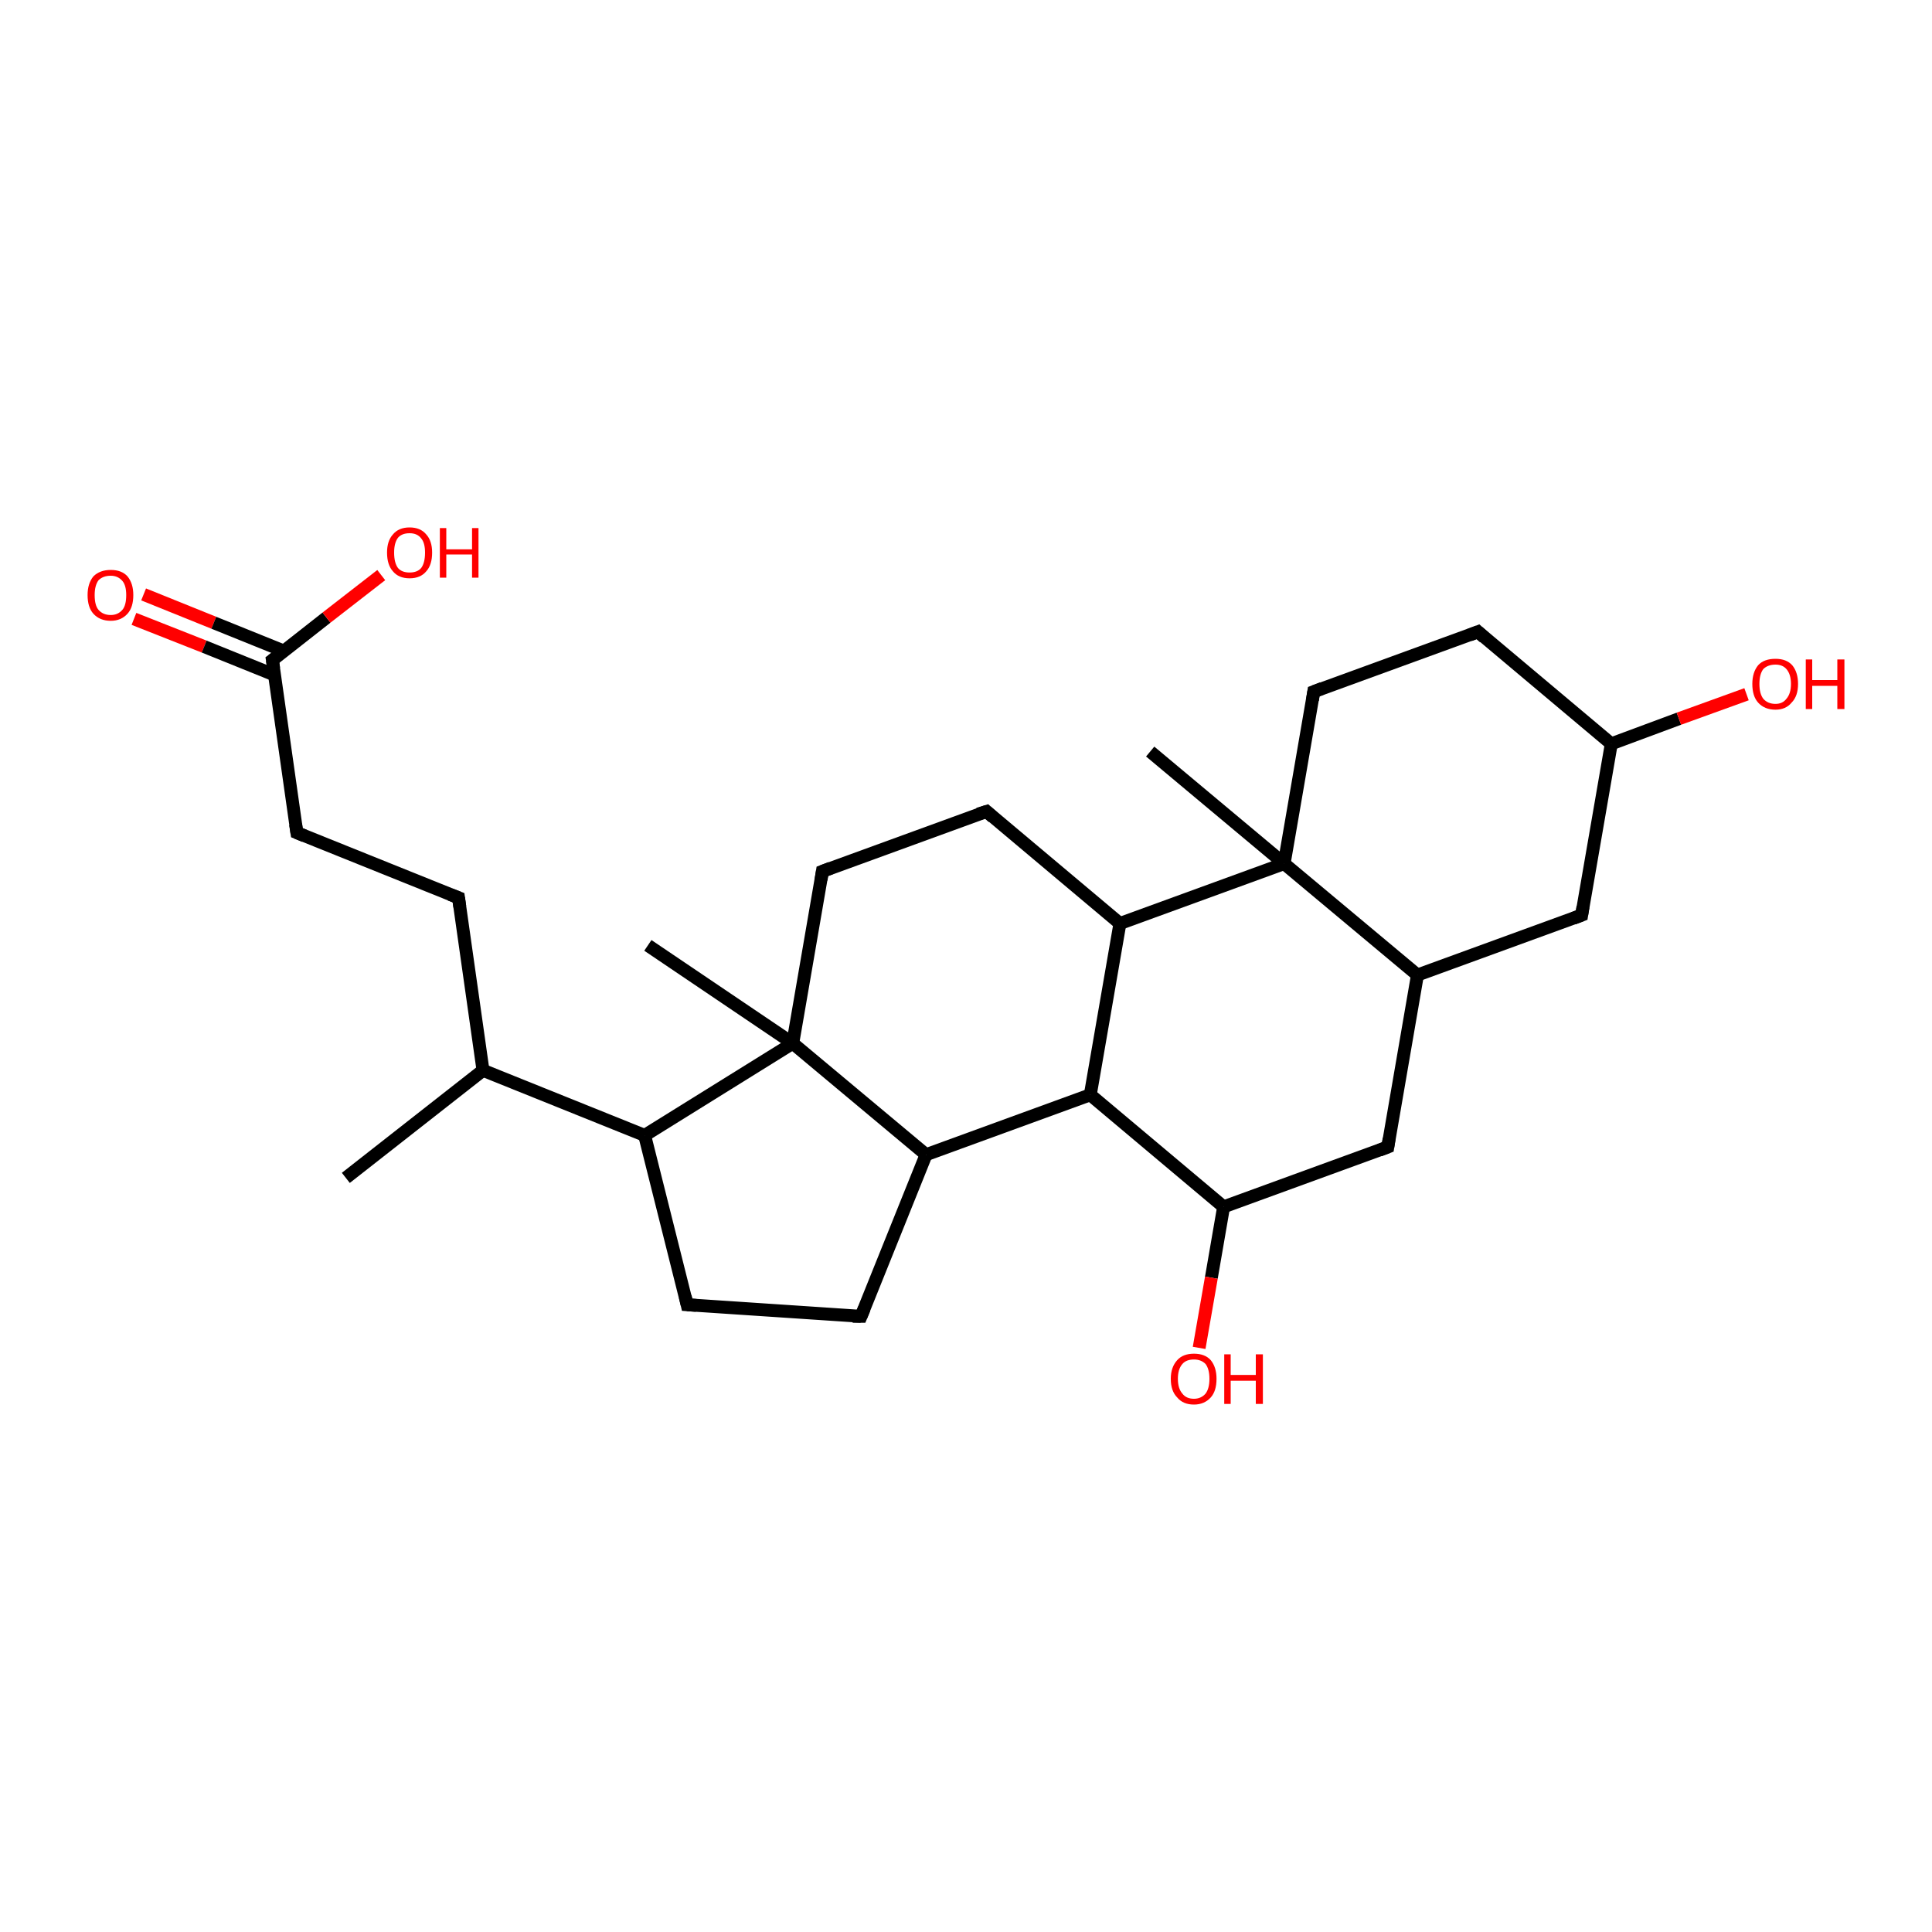 <?xml version='1.0' encoding='iso-8859-1'?>
<svg version='1.1' baseProfile='full'
              xmlns='http://www.w3.org/2000/svg'
                      xmlns:rdkit='http://www.rdkit.org/xml'
                      xmlns:xlink='http://www.w3.org/1999/xlink'
                  xml:space='preserve'
width='300px' height='300px' viewBox='0 0 300 300'>
<!-- END OF HEADER -->
<rect style='opacity:1.0;fill:#FFFFFF;stroke:none' width='300.0' height='300.0' x='0.0' y='0.0'> </rect>
<path class='bond-0 atom-0 atom-1' d='M 22.3,92.3 L 33.2,96.7' style='fill:none;fill-rule:evenodd;stroke:#FF0000;stroke-width:2.0px;stroke-linecap:butt;stroke-linejoin:miter;stroke-opacity:1' />
<path class='bond-0 atom-0 atom-1' d='M 33.2,96.7 L 44.1,101.1' style='fill:none;fill-rule:evenodd;stroke:#000000;stroke-width:2.0px;stroke-linecap:butt;stroke-linejoin:miter;stroke-opacity:1' />
<path class='bond-0 atom-0 atom-1' d='M 20.8,96.1 L 31.7,100.4' style='fill:none;fill-rule:evenodd;stroke:#FF0000;stroke-width:2.0px;stroke-linecap:butt;stroke-linejoin:miter;stroke-opacity:1' />
<path class='bond-0 atom-0 atom-1' d='M 31.7,100.4 L 42.6,104.8' style='fill:none;fill-rule:evenodd;stroke:#000000;stroke-width:2.0px;stroke-linecap:butt;stroke-linejoin:miter;stroke-opacity:1' />
<path class='bond-1 atom-1 atom-2' d='M 42.3,102.5 L 50.7,95.9' style='fill:none;fill-rule:evenodd;stroke:#000000;stroke-width:2.0px;stroke-linecap:butt;stroke-linejoin:miter;stroke-opacity:1' />
<path class='bond-1 atom-1 atom-2' d='M 50.7,95.9 L 59.2,89.3' style='fill:none;fill-rule:evenodd;stroke:#FF0000;stroke-width:2.0px;stroke-linecap:butt;stroke-linejoin:miter;stroke-opacity:1' />
<path class='bond-2 atom-1 atom-3' d='M 42.3,102.5 L 46.1,129.3' style='fill:none;fill-rule:evenodd;stroke:#000000;stroke-width:2.0px;stroke-linecap:butt;stroke-linejoin:miter;stroke-opacity:1' />
<path class='bond-3 atom-3 atom-4' d='M 46.1,129.3 L 71.2,139.4' style='fill:none;fill-rule:evenodd;stroke:#000000;stroke-width:2.0px;stroke-linecap:butt;stroke-linejoin:miter;stroke-opacity:1' />
<path class='bond-4 atom-4 atom-5' d='M 71.2,139.4 L 75.0,166.2' style='fill:none;fill-rule:evenodd;stroke:#000000;stroke-width:2.0px;stroke-linecap:butt;stroke-linejoin:miter;stroke-opacity:1' />
<path class='bond-5 atom-5 atom-6' d='M 75.0,166.2 L 100.1,176.3' style='fill:none;fill-rule:evenodd;stroke:#000000;stroke-width:2.0px;stroke-linecap:butt;stroke-linejoin:miter;stroke-opacity:1' />
<path class='bond-6 atom-6 atom-7' d='M 100.1,176.3 L 123.1,162.0' style='fill:none;fill-rule:evenodd;stroke:#000000;stroke-width:2.0px;stroke-linecap:butt;stroke-linejoin:miter;stroke-opacity:1' />
<path class='bond-7 atom-7 atom-8' d='M 123.1,162.0 L 143.8,179.3' style='fill:none;fill-rule:evenodd;stroke:#000000;stroke-width:2.0px;stroke-linecap:butt;stroke-linejoin:miter;stroke-opacity:1' />
<path class='bond-8 atom-8 atom-9' d='M 143.8,179.3 L 169.3,170.0' style='fill:none;fill-rule:evenodd;stroke:#000000;stroke-width:2.0px;stroke-linecap:butt;stroke-linejoin:miter;stroke-opacity:1' />
<path class='bond-9 atom-9 atom-10' d='M 169.3,170.0 L 173.9,143.4' style='fill:none;fill-rule:evenodd;stroke:#000000;stroke-width:2.0px;stroke-linecap:butt;stroke-linejoin:miter;stroke-opacity:1' />
<path class='bond-10 atom-10 atom-11' d='M 173.9,143.4 L 199.4,134.1' style='fill:none;fill-rule:evenodd;stroke:#000000;stroke-width:2.0px;stroke-linecap:butt;stroke-linejoin:miter;stroke-opacity:1' />
<path class='bond-11 atom-11 atom-12' d='M 199.4,134.1 L 220.1,151.4' style='fill:none;fill-rule:evenodd;stroke:#000000;stroke-width:2.0px;stroke-linecap:butt;stroke-linejoin:miter;stroke-opacity:1' />
<path class='bond-12 atom-12 atom-13' d='M 220.1,151.4 L 215.5,178.1' style='fill:none;fill-rule:evenodd;stroke:#000000;stroke-width:2.0px;stroke-linecap:butt;stroke-linejoin:miter;stroke-opacity:1' />
<path class='bond-13 atom-13 atom-14' d='M 215.5,178.1 L 190.0,187.4' style='fill:none;fill-rule:evenodd;stroke:#000000;stroke-width:2.0px;stroke-linecap:butt;stroke-linejoin:miter;stroke-opacity:1' />
<path class='bond-14 atom-14 atom-15' d='M 190.0,187.4 L 188.1,198.4' style='fill:none;fill-rule:evenodd;stroke:#000000;stroke-width:2.0px;stroke-linecap:butt;stroke-linejoin:miter;stroke-opacity:1' />
<path class='bond-14 atom-14 atom-15' d='M 188.1,198.4 L 186.2,209.3' style='fill:none;fill-rule:evenodd;stroke:#FF0000;stroke-width:2.0px;stroke-linecap:butt;stroke-linejoin:miter;stroke-opacity:1' />
<path class='bond-15 atom-12 atom-16' d='M 220.1,151.4 L 245.6,142.1' style='fill:none;fill-rule:evenodd;stroke:#000000;stroke-width:2.0px;stroke-linecap:butt;stroke-linejoin:miter;stroke-opacity:1' />
<path class='bond-16 atom-16 atom-17' d='M 245.6,142.1 L 250.2,115.5' style='fill:none;fill-rule:evenodd;stroke:#000000;stroke-width:2.0px;stroke-linecap:butt;stroke-linejoin:miter;stroke-opacity:1' />
<path class='bond-17 atom-17 atom-18' d='M 250.2,115.5 L 260.7,111.6' style='fill:none;fill-rule:evenodd;stroke:#000000;stroke-width:2.0px;stroke-linecap:butt;stroke-linejoin:miter;stroke-opacity:1' />
<path class='bond-17 atom-17 atom-18' d='M 260.7,111.6 L 271.2,107.8' style='fill:none;fill-rule:evenodd;stroke:#FF0000;stroke-width:2.0px;stroke-linecap:butt;stroke-linejoin:miter;stroke-opacity:1' />
<path class='bond-18 atom-17 atom-19' d='M 250.2,115.5 L 229.5,98.1' style='fill:none;fill-rule:evenodd;stroke:#000000;stroke-width:2.0px;stroke-linecap:butt;stroke-linejoin:miter;stroke-opacity:1' />
<path class='bond-19 atom-19 atom-20' d='M 229.5,98.1 L 204.0,107.4' style='fill:none;fill-rule:evenodd;stroke:#000000;stroke-width:2.0px;stroke-linecap:butt;stroke-linejoin:miter;stroke-opacity:1' />
<path class='bond-20 atom-11 atom-21' d='M 199.4,134.1 L 178.6,116.7' style='fill:none;fill-rule:evenodd;stroke:#000000;stroke-width:2.0px;stroke-linecap:butt;stroke-linejoin:miter;stroke-opacity:1' />
<path class='bond-21 atom-10 atom-22' d='M 173.9,143.4 L 153.2,126.0' style='fill:none;fill-rule:evenodd;stroke:#000000;stroke-width:2.0px;stroke-linecap:butt;stroke-linejoin:miter;stroke-opacity:1' />
<path class='bond-22 atom-22 atom-23' d='M 153.2,126.0 L 127.7,135.3' style='fill:none;fill-rule:evenodd;stroke:#000000;stroke-width:2.0px;stroke-linecap:butt;stroke-linejoin:miter;stroke-opacity:1' />
<path class='bond-23 atom-8 atom-24' d='M 143.8,179.3 L 133.7,204.4' style='fill:none;fill-rule:evenodd;stroke:#000000;stroke-width:2.0px;stroke-linecap:butt;stroke-linejoin:miter;stroke-opacity:1' />
<path class='bond-24 atom-24 atom-25' d='M 133.7,204.4 L 106.7,202.6' style='fill:none;fill-rule:evenodd;stroke:#000000;stroke-width:2.0px;stroke-linecap:butt;stroke-linejoin:miter;stroke-opacity:1' />
<path class='bond-25 atom-7 atom-26' d='M 123.1,162.0 L 100.6,146.8' style='fill:none;fill-rule:evenodd;stroke:#000000;stroke-width:2.0px;stroke-linecap:butt;stroke-linejoin:miter;stroke-opacity:1' />
<path class='bond-26 atom-5 atom-27' d='M 75.0,166.2 L 53.7,182.9' style='fill:none;fill-rule:evenodd;stroke:#000000;stroke-width:2.0px;stroke-linecap:butt;stroke-linejoin:miter;stroke-opacity:1' />
<path class='bond-27 atom-14 atom-9' d='M 190.0,187.4 L 169.3,170.0' style='fill:none;fill-rule:evenodd;stroke:#000000;stroke-width:2.0px;stroke-linecap:butt;stroke-linejoin:miter;stroke-opacity:1' />
<path class='bond-28 atom-20 atom-11' d='M 204.0,107.4 L 199.4,134.1' style='fill:none;fill-rule:evenodd;stroke:#000000;stroke-width:2.0px;stroke-linecap:butt;stroke-linejoin:miter;stroke-opacity:1' />
<path class='bond-29 atom-23 atom-7' d='M 127.7,135.3 L 123.1,162.0' style='fill:none;fill-rule:evenodd;stroke:#000000;stroke-width:2.0px;stroke-linecap:butt;stroke-linejoin:miter;stroke-opacity:1' />
<path class='bond-30 atom-25 atom-6' d='M 106.7,202.6 L 100.1,176.3' style='fill:none;fill-rule:evenodd;stroke:#000000;stroke-width:2.0px;stroke-linecap:butt;stroke-linejoin:miter;stroke-opacity:1' />
<path d='M 42.7,102.2 L 42.3,102.5 L 42.5,103.8' style='fill:none;stroke:#000000;stroke-width:2.0px;stroke-linecap:butt;stroke-linejoin:miter;stroke-opacity:1;' />
<path d='M 45.9,128.0 L 46.1,129.3 L 47.3,129.8' style='fill:none;stroke:#000000;stroke-width:2.0px;stroke-linecap:butt;stroke-linejoin:miter;stroke-opacity:1;' />
<path d='M 69.9,138.9 L 71.2,139.4 L 71.4,140.8' style='fill:none;stroke:#000000;stroke-width:2.0px;stroke-linecap:butt;stroke-linejoin:miter;stroke-opacity:1;' />
<path d='M 215.7,176.8 L 215.5,178.1 L 214.2,178.6' style='fill:none;stroke:#000000;stroke-width:2.0px;stroke-linecap:butt;stroke-linejoin:miter;stroke-opacity:1;' />
<path d='M 244.3,142.6 L 245.6,142.1 L 245.8,140.8' style='fill:none;stroke:#000000;stroke-width:2.0px;stroke-linecap:butt;stroke-linejoin:miter;stroke-opacity:1;' />
<path d='M 230.5,99.0 L 229.5,98.1 L 228.2,98.6' style='fill:none;stroke:#000000;stroke-width:2.0px;stroke-linecap:butt;stroke-linejoin:miter;stroke-opacity:1;' />
<path d='M 205.3,106.9 L 204.0,107.4 L 203.8,108.7' style='fill:none;stroke:#000000;stroke-width:2.0px;stroke-linecap:butt;stroke-linejoin:miter;stroke-opacity:1;' />
<path d='M 154.2,126.9 L 153.2,126.0 L 151.9,126.4' style='fill:none;stroke:#000000;stroke-width:2.0px;stroke-linecap:butt;stroke-linejoin:miter;stroke-opacity:1;' />
<path d='M 129.0,134.8 L 127.7,135.3 L 127.5,136.6' style='fill:none;stroke:#000000;stroke-width:2.0px;stroke-linecap:butt;stroke-linejoin:miter;stroke-opacity:1;' />
<path d='M 134.2,203.2 L 133.7,204.4 L 132.4,204.4' style='fill:none;stroke:#000000;stroke-width:2.0px;stroke-linecap:butt;stroke-linejoin:miter;stroke-opacity:1;' />
<path d='M 108.1,202.7 L 106.7,202.6 L 106.4,201.3' style='fill:none;stroke:#000000;stroke-width:2.0px;stroke-linecap:butt;stroke-linejoin:miter;stroke-opacity:1;' />
<path class='atom-0' d='M 13.6 92.4
Q 13.6 90.6, 14.5 89.5
Q 15.5 88.5, 17.2 88.5
Q 18.9 88.5, 19.8 89.5
Q 20.7 90.6, 20.7 92.4
Q 20.7 94.3, 19.8 95.3
Q 18.8 96.4, 17.2 96.4
Q 15.5 96.4, 14.5 95.3
Q 13.6 94.3, 13.6 92.4
M 17.2 95.5
Q 18.3 95.5, 19.0 94.7
Q 19.6 94.0, 19.6 92.4
Q 19.6 90.9, 19.0 90.2
Q 18.3 89.4, 17.2 89.4
Q 16.0 89.4, 15.3 90.1
Q 14.7 90.9, 14.7 92.4
Q 14.7 94.0, 15.3 94.7
Q 16.0 95.5, 17.2 95.5
' fill='#FF0000'/>
<path class='atom-2' d='M 60.1 85.8
Q 60.1 84.0, 61.0 83.0
Q 61.9 81.9, 63.6 81.9
Q 65.3 81.9, 66.2 83.0
Q 67.1 84.0, 67.1 85.8
Q 67.1 87.7, 66.2 88.7
Q 65.3 89.8, 63.6 89.8
Q 61.9 89.8, 61.0 88.7
Q 60.1 87.7, 60.1 85.8
M 63.6 88.9
Q 64.8 88.9, 65.4 88.2
Q 66.0 87.4, 66.0 85.8
Q 66.0 84.3, 65.4 83.6
Q 64.8 82.8, 63.6 82.8
Q 62.4 82.8, 61.8 83.5
Q 61.2 84.3, 61.2 85.8
Q 61.2 87.4, 61.8 88.2
Q 62.4 88.9, 63.6 88.9
' fill='#FF0000'/>
<path class='atom-2' d='M 68.3 82.0
L 69.3 82.0
L 69.3 85.3
L 73.3 85.3
L 73.3 82.0
L 74.3 82.0
L 74.3 89.7
L 73.3 89.7
L 73.3 86.1
L 69.3 86.1
L 69.3 89.7
L 68.3 89.7
L 68.3 82.0
' fill='#FF0000'/>
<path class='atom-15' d='M 181.8 214.1
Q 181.8 212.3, 182.8 211.2
Q 183.7 210.2, 185.4 210.2
Q 187.1 210.2, 188.0 211.2
Q 188.9 212.3, 188.9 214.1
Q 188.9 216.0, 188.0 217.0
Q 187.0 218.1, 185.4 218.1
Q 183.7 218.1, 182.8 217.0
Q 181.8 216.0, 181.8 214.1
M 185.4 217.2
Q 186.5 217.2, 187.2 216.4
Q 187.8 215.6, 187.8 214.1
Q 187.8 212.6, 187.2 211.8
Q 186.5 211.1, 185.4 211.1
Q 184.2 211.1, 183.6 211.8
Q 182.9 212.6, 182.9 214.1
Q 182.9 215.6, 183.6 216.4
Q 184.2 217.2, 185.4 217.2
' fill='#FF0000'/>
<path class='atom-15' d='M 190.1 210.3
L 191.1 210.3
L 191.1 213.5
L 195.0 213.5
L 195.0 210.3
L 196.1 210.3
L 196.1 218.0
L 195.0 218.0
L 195.0 214.4
L 191.1 214.4
L 191.1 218.0
L 190.1 218.0
L 190.1 210.3
' fill='#FF0000'/>
<path class='atom-18' d='M 272.1 106.2
Q 272.1 104.4, 273.0 103.3
Q 273.9 102.3, 275.7 102.3
Q 277.4 102.3, 278.3 103.3
Q 279.2 104.4, 279.2 106.2
Q 279.2 108.1, 278.2 109.1
Q 277.3 110.2, 275.7 110.2
Q 274.0 110.2, 273.0 109.1
Q 272.1 108.1, 272.1 106.2
M 275.7 109.3
Q 276.8 109.3, 277.4 108.5
Q 278.1 107.7, 278.1 106.2
Q 278.1 104.7, 277.4 103.9
Q 276.8 103.2, 275.7 103.2
Q 274.5 103.2, 273.8 103.9
Q 273.2 104.7, 273.2 106.2
Q 273.2 107.7, 273.8 108.5
Q 274.5 109.3, 275.7 109.3
' fill='#FF0000'/>
<path class='atom-18' d='M 280.4 102.4
L 281.4 102.4
L 281.4 105.6
L 285.3 105.6
L 285.3 102.4
L 286.4 102.4
L 286.4 110.1
L 285.3 110.1
L 285.3 106.5
L 281.4 106.5
L 281.4 110.1
L 280.4 110.1
L 280.4 102.4
' fill='#FF0000'/>
</svg>
